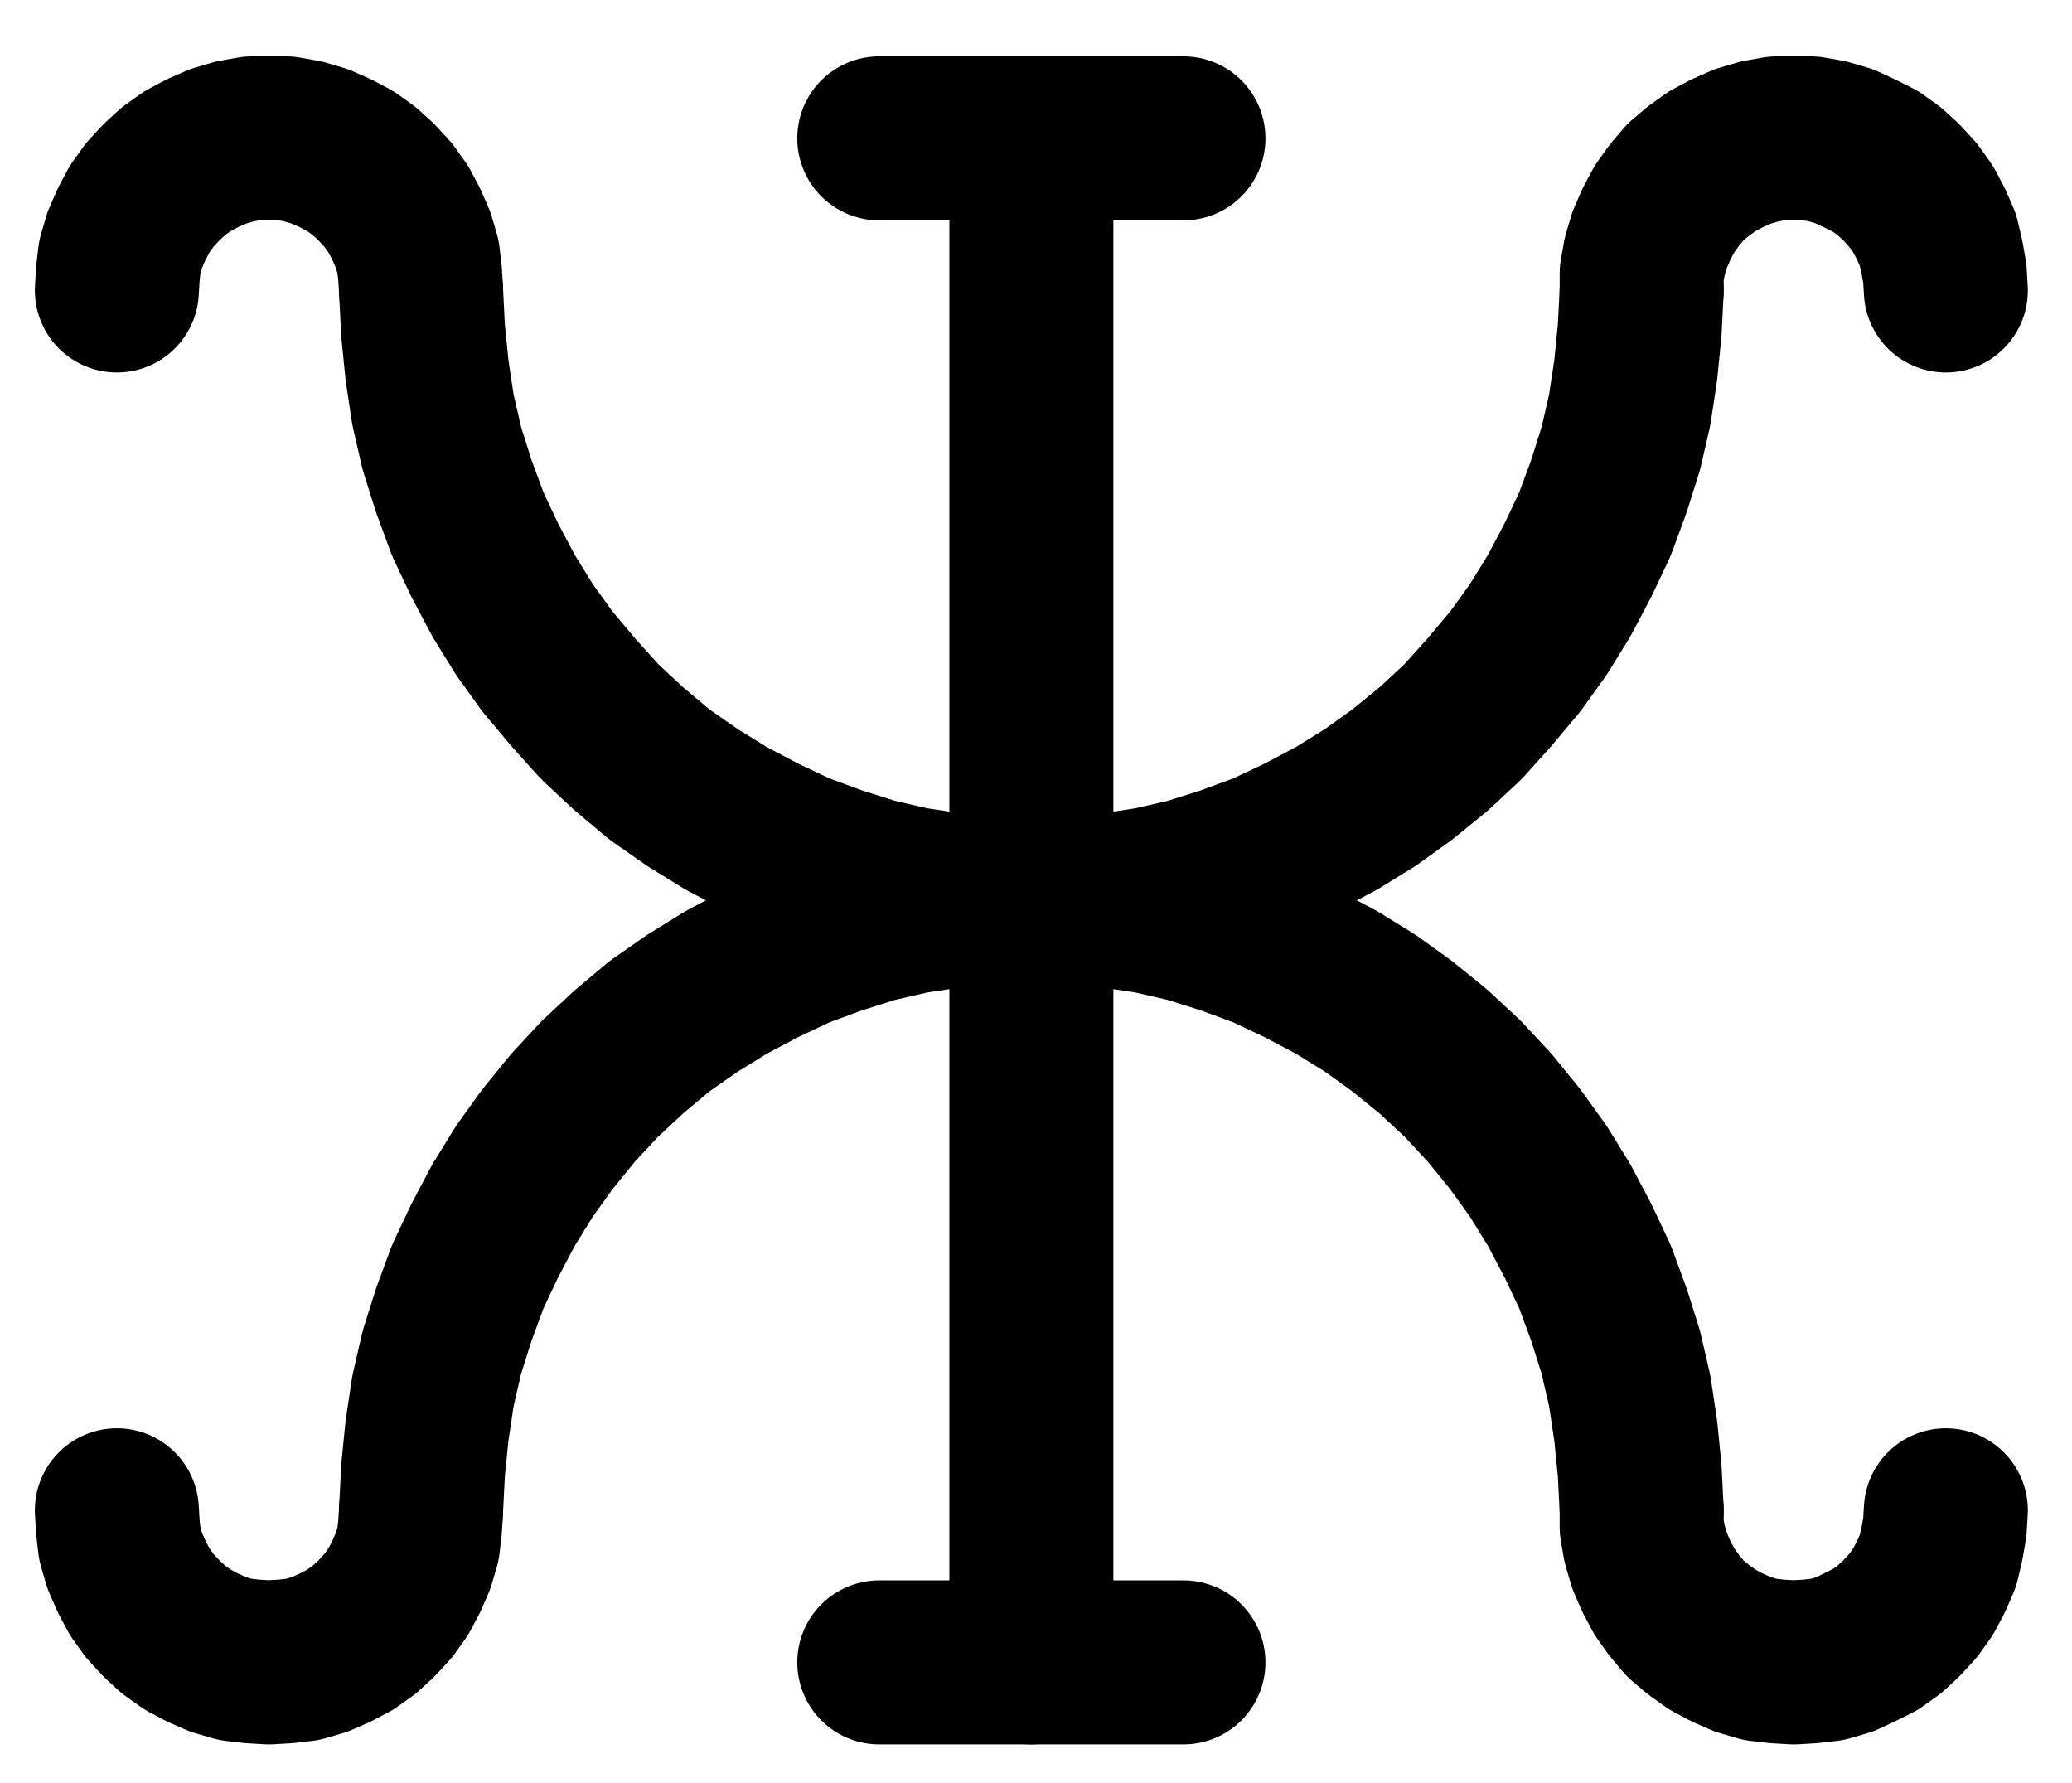 <?xml version="1.0" encoding="UTF-8" standalone="no"?>
<!-- Created with Inkscape (http://www.inkscape.org/) -->

<svg
   version="1.1"
   id="svg1"
   width="333.52"
   height="286.987"
   viewBox="0 0 333.52 286.987"
   sodipodi:docname="Quicklime2.pdf"
   xmlns:inkscape="http://www.inkscape.org/namespaces/inkscape"
   xmlns:sodipodi="http://sodipodi.sourceforge.net/DTD/sodipodi-0.dtd"
   xmlns="http://www.w3.org/2000/svg"
   xmlns:svg="http://www.w3.org/2000/svg">
  <defs
     id="defs1">
    <clipPath
       clipPathUnits="userSpaceOnUse"
       id="clipPath2">
      <path
         d="M 26.4,26.56 V 1096.16 H 767.04 V 26.56 Z"
         transform="translate(-298.56,-463.2)"
         clip-rule="evenodd"
         id="path2" />
    </clipPath>
    <clipPath
       clipPathUnits="userSpaceOnUse"
       id="clipPath4">
      <path
         d="M 26.4,26.56 V 1096.16 H 767.04 V 26.56 Z"
         transform="translate(-298.56,-463.2)"
         clip-rule="evenodd"
         id="path4" />
    </clipPath>
    <clipPath
       clipPathUnits="userSpaceOnUse"
       id="clipPath6">
      <path
         d="M 26.4,26.56 V 1096.16 H 767.04 V 26.56 Z"
         transform="translate(-544,-463.2)"
         clip-rule="evenodd"
         id="path6" />
    </clipPath>
    <clipPath
       clipPathUnits="userSpaceOnUse"
       id="clipPath8">
      <path
         d="M 26.4,26.56 V 1096.16 H 767.04 V 26.56 Z"
         transform="translate(3.3333333e-6)"
         clip-rule="evenodd"
         id="path8" />
    </clipPath>
    <clipPath
       clipPathUnits="userSpaceOnUse"
       id="clipPath10">
      <path
         d="M 26.4,26.56 V 1096.16 H 767.04 V 26.56 Z"
         transform="translate(3.3333333e-6)"
         clip-rule="evenodd"
         id="path10" />
    </clipPath>
    <clipPath
       clipPathUnits="userSpaceOnUse"
       id="clipPath12">
      <path
         d="M 26.4,26.56 V 1096.16 H 767.04 V 26.56 Z"
         transform="translate(-495.04,-659.52)"
         clip-rule="evenodd"
         id="path12" />
    </clipPath>
    <clipPath
       clipPathUnits="userSpaceOnUse"
       id="clipPath14">
      <path
         d="M 26.4,26.56 V 1096.16 H 767.04 V 26.56 Z"
         transform="translate(-249.6,-659.52)"
         clip-rule="evenodd"
         id="path14" />
    </clipPath>
    <clipPath
       clipPathUnits="userSpaceOnUse"
       id="clipPath16">
      <path
         d="M 26.4,26.56 V 1096.16 H 767.04 V 26.56 Z"
         transform="translate(-495.04,-659.52)"
         clip-rule="evenodd"
         id="path16" />
    </clipPath>
    <clipPath
       clipPathUnits="userSpaceOnUse"
       id="clipPath18">
      <path
         d="M 26.4,26.56 V 1096.16 H 767.04 V 26.56 Z"
         transform="translate(3.3333333e-6)"
         clip-rule="evenodd"
         id="path18" />
    </clipPath>
    <clipPath
       clipPathUnits="userSpaceOnUse"
       id="clipPath20">
      <path
         d="M 26.4,26.56 V 1096.16 H 767.04 V 26.56 Z"
         transform="translate(3.3333333e-6)"
         clip-rule="evenodd"
         id="path20" />
    </clipPath>
  </defs>
  <sodipodi:namedview
     id="namedview1"
     pagecolor="#505050"
     bordercolor="#eeeeee"
     borderopacity="1"
     inkscape:showpageshadow="0"
     inkscape:pageopacity="0"
     inkscape:pagecheckerboard="0"
     inkscape:deskcolor="#505050">
    <inkscape:page
       x="0"
       y="0"
       inkscape:label="1"
       id="page1"
       width="333.52"
       height="286.987"
       margin="0"
       bleed="0" />
  </sodipodi:namedview>
  <g
     id="g1"
     inkscape:groupmode="layer"
     inkscape:label="1">
    <path
       id="path1"
       d="m 0,0 0.32,6.4 0.64,6.4 0.96,6.4 1.44,6.24 1.92,6.08 2.24,6.08 2.72,5.76 3.04,5.76 3.36,5.44 L 20.32,59.68 l 4.16,4.96 4.32,4.8 4.64,4.32 4.96,4.16 5.28,3.68 5.44,3.36 L 54.88,88 l 5.76,2.72 6.08,2.24 6.08,1.92 6.24,1.44 6.4,0.96 6.4,0.64 6.4,0.16 6.4,-0.16 6.4,-0.64 6.4,-0.96 6.24,-1.44 6.08,-1.92 L 135.84,90.72 141.6,88 147.36,84.96 l 5.44,-3.36 5.12,-3.68 5.12,-4.16 4.64,-4.32 L 172,64.64 176.16,59.68 l 3.68,-5.12 3.36,-5.44 3.04,-5.76 2.72,-5.76 L 191.2,31.52 l 1.92,-6.08 1.44,-6.24 L 195.52,12.8 196.16,6.4 196.48,0"
       style="fill:none;stroke:#000000;stroke-width:26.4;stroke-linecap:round;stroke-linejoin:round;stroke-miterlimit:10;stroke-dasharray:none;stroke-opacity:1"
       transform="translate(67.773,46.747)"
       clip-path="url(#clipPath2)" />
    <path
       id="path3"
       d="m 0,0 -0.16,-2.72 -0.32,-2.72 -0.8,-2.72 -1.12,-2.56 -1.28,-2.4 -1.6,-2.24 -1.92,-2.08 -1.92,-1.76 -2.24,-1.6 -2.4,-1.28 -2.56,-1.12 L -19.04,-24 -21.76,-24.48 h -2.72 -2.72 L -29.92,-24 l -2.72,0.8 -2.56,1.12 -2.4,1.28 -2.24,1.6 -1.92,1.76 L -43.68,-15.36 l -1.6,2.24 -1.28,2.4 -1.12,2.56 -0.8,2.72 -0.32,2.72 -0.16,2.72"
       style="fill:none;stroke:#000000;stroke-width:26.4;stroke-linecap:round;stroke-linejoin:round;stroke-miterlimit:10;stroke-dasharray:none;stroke-opacity:1"
       transform="translate(67.773,46.747)"
       clip-path="url(#clipPath4)" />
    <path
       id="path5"
       d="m 0,0 -0.16,-2.72 -0.48,-2.72 -0.64,-2.72 -1.12,-2.56 -1.28,-2.4 -1.6,-2.24 -1.92,-2.08 -1.92,-1.76 -2.24,-1.6 -2.56,-1.28 -2.4,-1.12 L -19.04,-24 -21.76,-24.48 h -2.72 -2.72 L -29.92,-24 l -2.72,0.8 -2.56,1.12 -2.4,1.28 -2.24,1.6 -2.08,1.76 L -43.68,-15.36 l -1.6,2.24 -1.28,2.4 -1.12,2.56 -0.8,2.72 -0.48,2.72 V 0"
       style="fill:none;stroke:#000000;stroke-width:26.4;stroke-linecap:round;stroke-linejoin:round;stroke-miterlimit:10;stroke-dasharray:none;stroke-opacity:1"
       transform="translate(313.213,46.747)"
       clip-path="url(#clipPath6)" />
    <path
       id="path7"
       d="M 396.8,438.72 V 561.28"
       style="fill:none;stroke:#000000;stroke-width:26.4;stroke-linecap:round;stroke-linejoin:round;stroke-miterlimit:10;stroke-dasharray:none;stroke-opacity:1"
       transform="translate(-230.787,-416.453)"
       clip-path="url(#clipPath8)" />
    <path
       id="path9"
       d="M 372.32,438.72 H 421.28"
       style="fill:none;stroke:#000000;stroke-width:26.4;stroke-linecap:round;stroke-linejoin:round;stroke-miterlimit:10;stroke-dasharray:none;stroke-opacity:1"
       transform="translate(-230.787,-416.453)"
       clip-path="url(#clipPath10)" />
    <path
       id="path11"
       d="m 0,0 -0.32,-6.4 -0.64,-6.4 -0.96,-6.4 -1.44,-6.24 -1.92,-6.08 -2.24,-6.08 -2.72,-5.76 -3.04,-5.76 -3.36,-5.44 L -20.32,-59.68 l -4.16,-5.12 -4.32,-4.64 -4.64,-4.32 -5.12,-4.16 -5.12,-3.68 -5.44,-3.36 L -54.88,-88 l -5.76,-2.72 -6.08,-2.24 -6.08,-1.92 -6.24,-1.44 -6.4,-0.96 -6.4,-0.64 -6.4,-0.32 -6.4,0.32 -6.4,0.64 -6.4,0.96 -6.24,1.44 -6.08,1.92 -6.08,2.24 -5.76,2.72 -5.76,3.04 -5.44,3.36 -5.28,3.68 -4.96,4.16 -4.64,4.32 -4.32,4.64 -4.16,5.12 -3.68,5.12 -3.36,5.44 -3.04,5.76 -2.72,5.76 -2.24,6.08 -1.92,6.08 -1.44,6.24 -0.96,6.4 -0.64,6.4 -0.32,6.4"
       style="fill:none;stroke:#000000;stroke-width:26.4;stroke-linecap:round;stroke-linejoin:round;stroke-miterlimit:10;stroke-dasharray:none;stroke-opacity:1"
       transform="translate(264.253,243.067)"
       clip-path="url(#clipPath12)" />
    <path
       id="path13"
       d="m 0,0 0.16,2.72 0.32,2.72 0.8,2.72 1.12,2.56 1.28,2.4 1.6,2.24 1.92,2.08 1.92,1.76 2.24,1.6 2.4,1.28 2.56,1.12 L 19.04,24 21.76,24.32 24.48,24.48 27.2,24.32 29.92,24 32.64,23.2 35.2,22.08 37.6,20.8 39.84,19.2 l 1.92,-1.76 L 43.68,15.36 45.28,13.12 46.56,10.72 47.68,8.16 l 0.8,-2.72 0.32,-2.72 0.16,-2.72"
       style="fill:none;stroke:#000000;stroke-width:26.4;stroke-linecap:round;stroke-linejoin:round;stroke-miterlimit:10;stroke-dasharray:none;stroke-opacity:1"
       transform="translate(18.813,243.067)"
       clip-path="url(#clipPath14)" />
    <path
       id="path15"
       d="m 0,0 v 2.72 l 0.48,2.72 0.8,2.72 1.12,2.56 1.28,2.4 1.6,2.24 1.76,2.08 2.08,1.76 2.24,1.6 2.4,1.28 2.56,1.12 L 19.04,24 21.76,24.32 24.48,24.48 27.2,24.32 29.92,24 32.64,23.2 35.04,22.08 37.6,20.8 39.84,19.2 l 1.92,-1.76 L 43.68,15.36 45.28,13.12 46.56,10.72 47.68,8.16 48.32,5.44 48.8,2.72 48.96,0"
       style="fill:none;stroke:#000000;stroke-width:26.4;stroke-linecap:round;stroke-linejoin:round;stroke-miterlimit:10;stroke-dasharray:none;stroke-opacity:1"
       transform="translate(264.253,243.067)"
       clip-path="url(#clipPath16)" />
    <path
       id="path17"
       d="M 396.8,684 V 561.28"
       style="fill:none;stroke:#000000;stroke-width:26.4;stroke-linecap:round;stroke-linejoin:round;stroke-miterlimit:10;stroke-dasharray:none;stroke-opacity:1"
       transform="translate(-230.787,-416.453)"
       clip-path="url(#clipPath18)" />
    <path
       id="path19"
       d="M 372.32,684 H 421.28"
       style="fill:none;stroke:#000000;stroke-width:26.4;stroke-linecap:round;stroke-linejoin:round;stroke-miterlimit:10;stroke-dasharray:none;stroke-opacity:1"
       transform="translate(-230.787,-416.453)"
       clip-path="url(#clipPath20)" />
  </g>
</svg>
